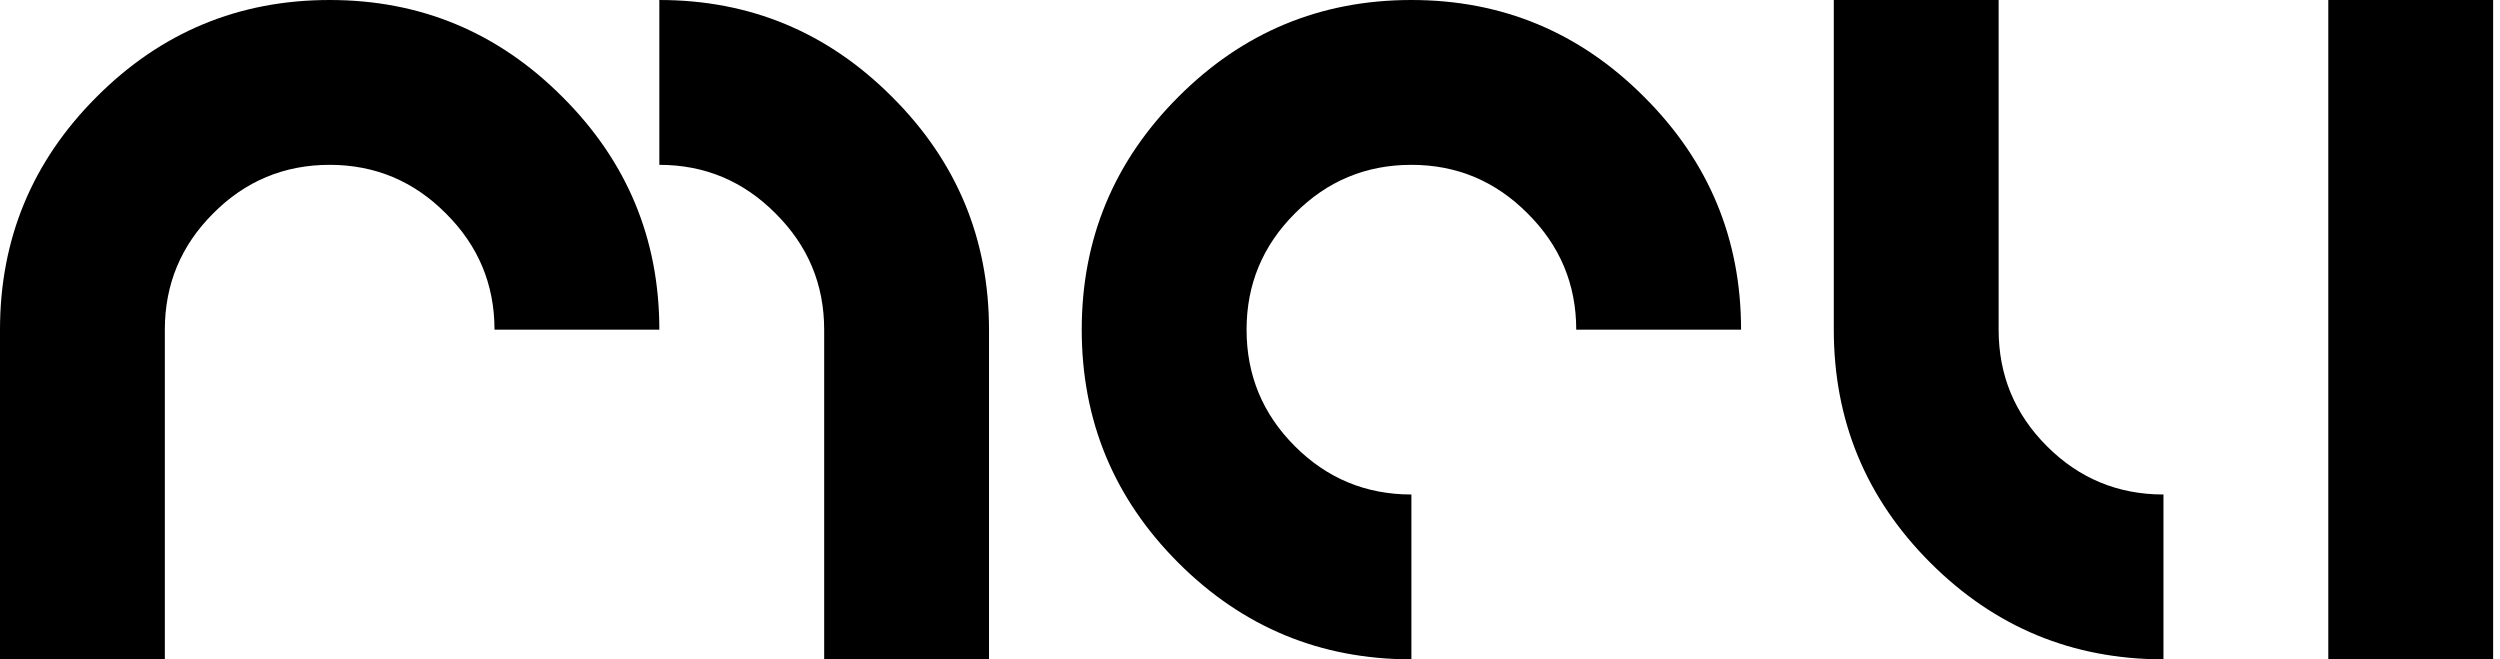 <svg width="182" height="48" viewBox="0 0 182 48" fill="none" xmlns="http://www.w3.org/2000/svg">
<path d="M0 48V24C0 17.391 2.344 11.742 7.031 7.055C11.719 2.352 17.375 0 24 0C30.609 0 36.258 2.352 40.945 7.055C45.648 11.742 48 17.391 48 24H36C36 20.703 34.82 17.883 32.461 15.539C30.117 13.18 27.297 12 24 12C20.688 12 17.859 13.18 15.516 15.539C13.172 17.883 12 20.703 12 24V48H0ZM60 48V24C60 20.703 58.82 17.883 56.461 15.539C54.117 13.18 51.297 12 48 12V0C54.609 0 60.258 2.352 64.945 7.055C69.648 11.742 72 17.391 72 24V48H60ZM102.75 48C96.125 48 90.469 45.656 85.781 40.969C81.094 36.281 78.75 30.625 78.75 24C78.75 17.391 81.094 11.742 85.781 7.055C90.469 2.352 96.125 0 102.75 0C109.359 0 115.008 2.352 119.695 7.055C124.398 11.742 126.75 17.391 126.75 24H114.75C114.75 20.703 113.57 17.883 111.211 15.539C108.867 13.18 106.047 12 102.75 12C99.438 12 96.609 13.18 94.266 15.539C91.922 17.883 90.75 20.703 90.75 24C90.75 27.312 91.922 30.141 94.266 32.484C96.609 34.828 99.438 36 102.75 36V48ZM157.5 48C150.875 48 145.219 45.656 140.531 40.969C135.844 36.281 133.5 30.625 133.5 24V0H145.5V24C145.5 27.312 146.672 30.141 149.016 32.484C151.359 34.828 154.188 36 157.5 36V48ZM169.5 48V0H181.5V48H169.5Z" fill="black"/>
</svg>
